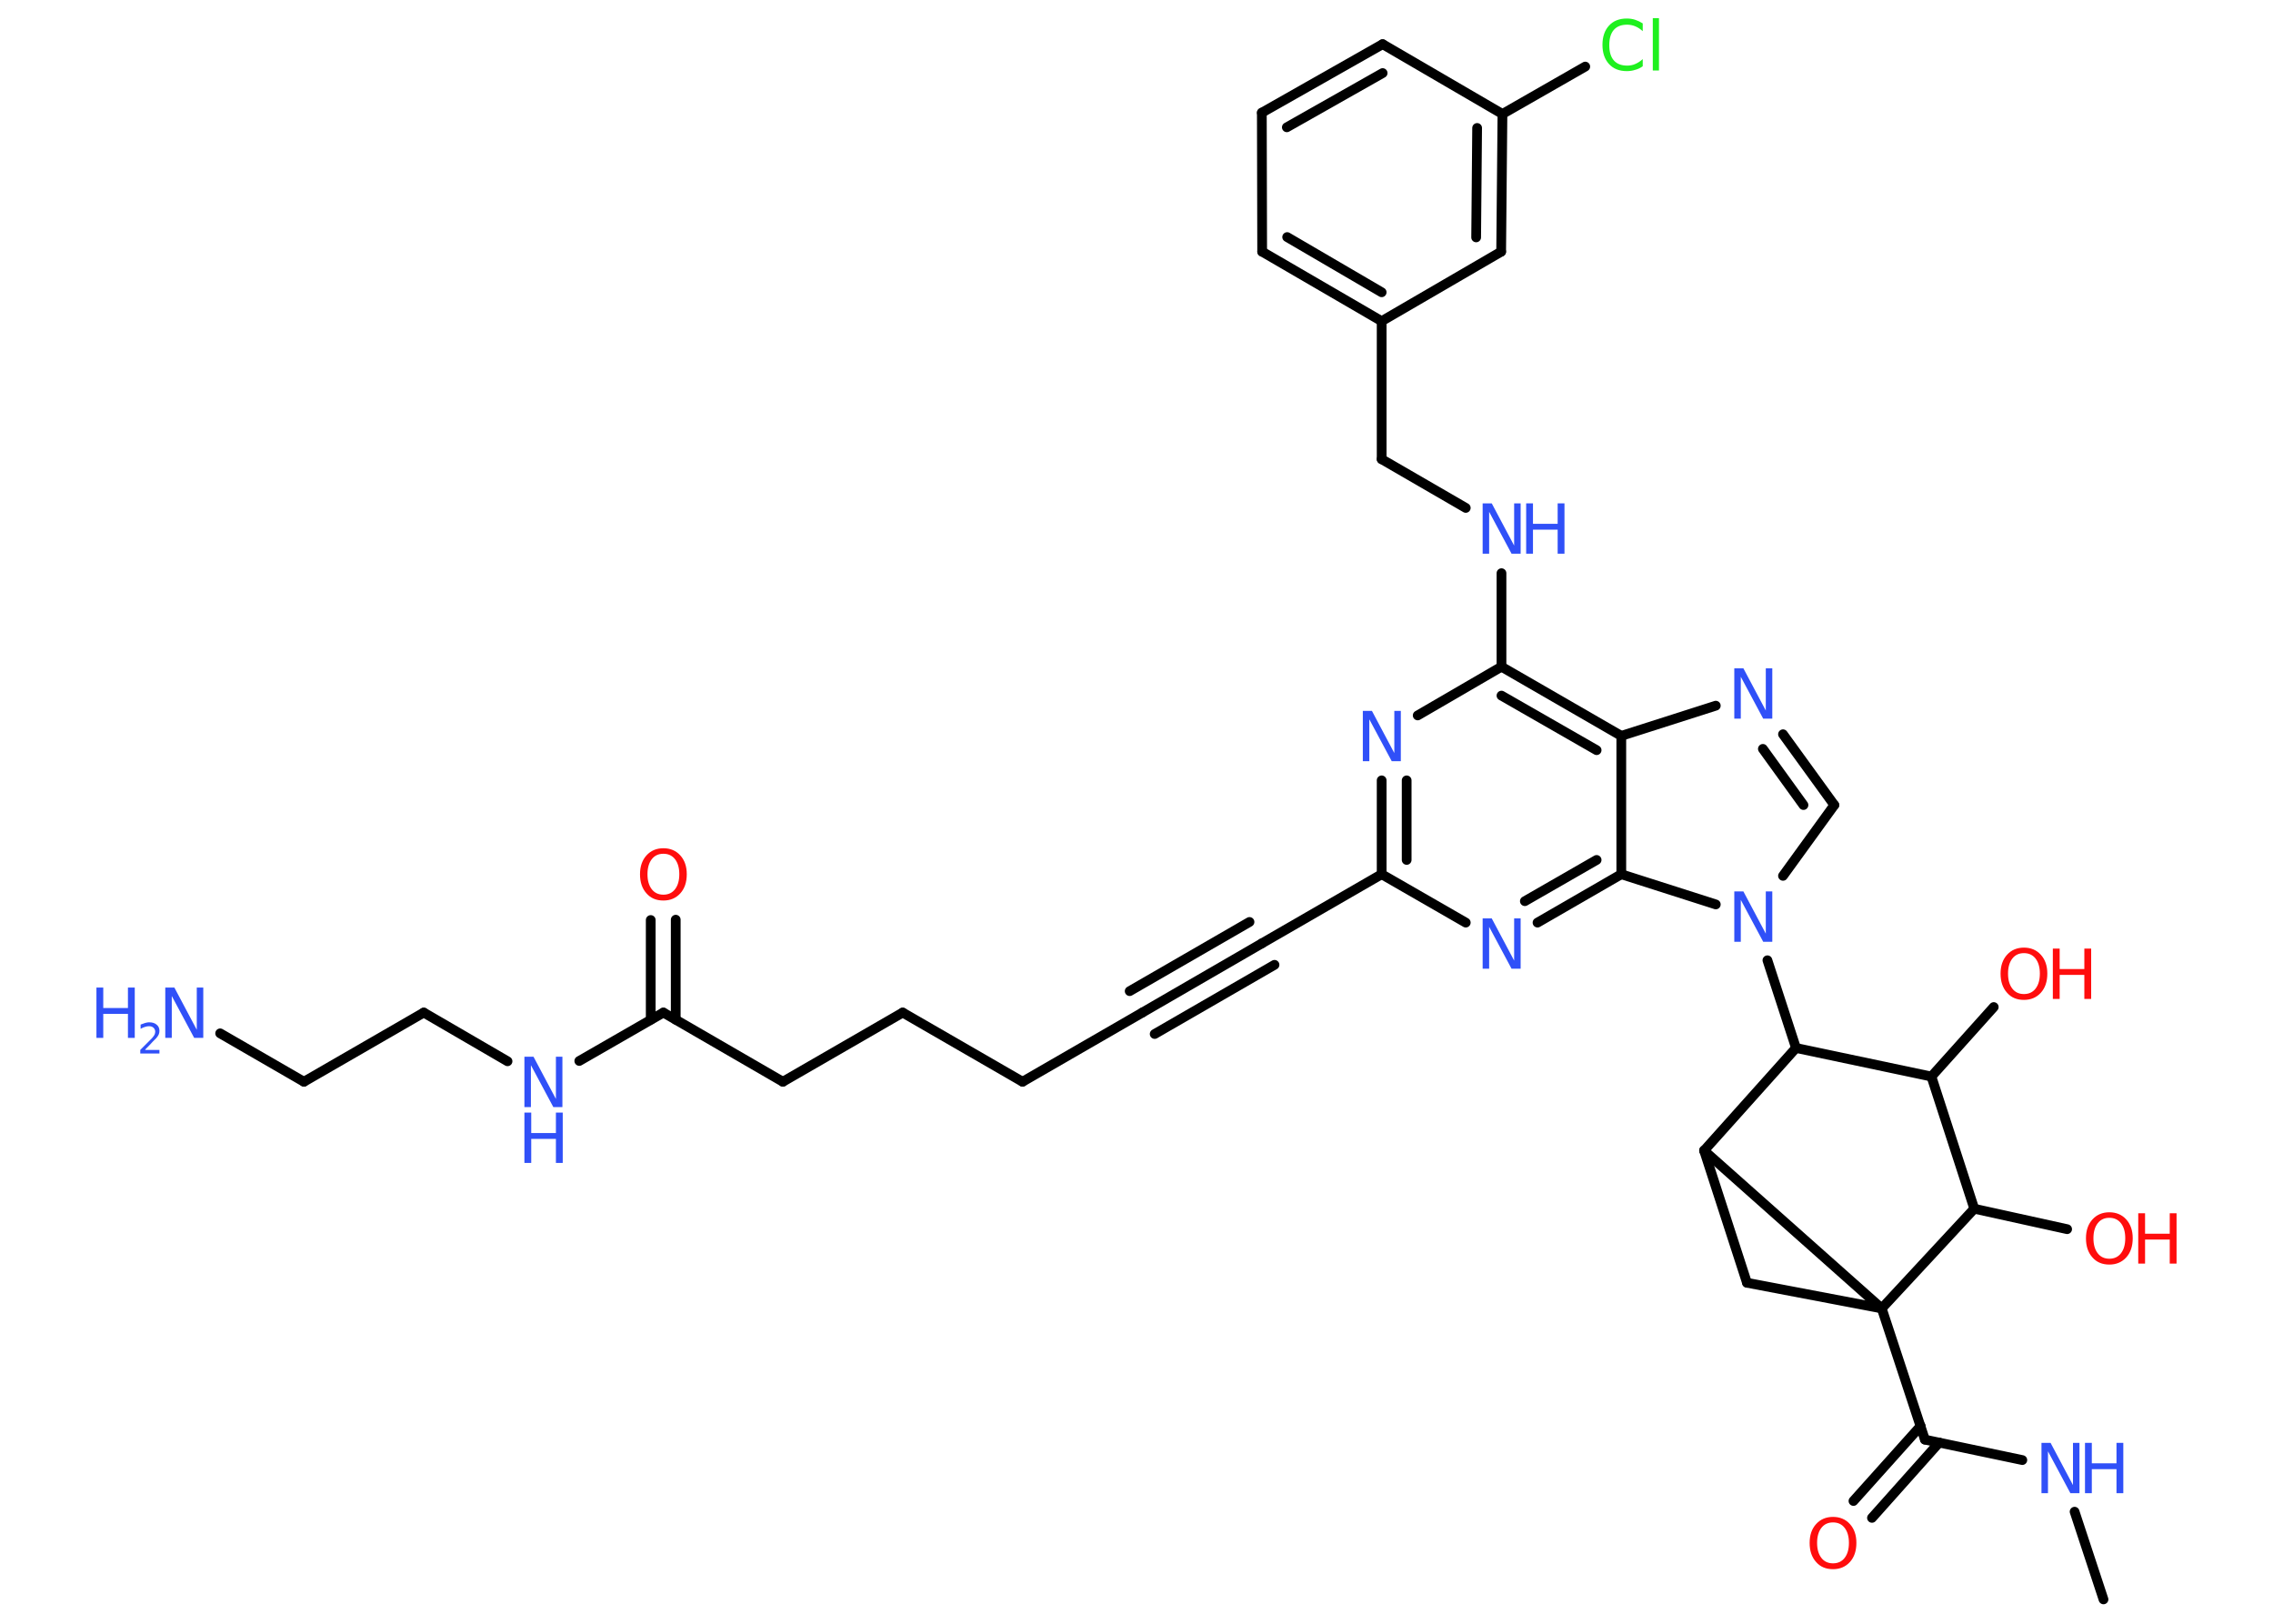 <?xml version='1.0' encoding='UTF-8'?>
<!DOCTYPE svg PUBLIC "-//W3C//DTD SVG 1.1//EN" "http://www.w3.org/Graphics/SVG/1.1/DTD/svg11.dtd">
<svg version='1.2' xmlns='http://www.w3.org/2000/svg' xmlns:xlink='http://www.w3.org/1999/xlink' width='70.0mm' height='50.0mm' viewBox='0 0 70.0 50.0'>
  <desc>Generated by the Chemistry Development Kit (http://github.com/cdk)</desc>
  <g stroke-linecap='round' stroke-linejoin='round' stroke='#000000' stroke-width='.3' fill='#3050F8'>
    <rect x='.0' y='.0' width='70.0' height='50.0' fill='#FFFFFF' stroke='none'/>
    <g id='mol1' class='mol'>
      <line id='mol1bnd1' class='bond' x1='64.78' y1='49.25' x2='63.89' y2='46.55'/>
      <line id='mol1bnd2' class='bond' x1='62.28' y1='44.96' x2='59.28' y2='44.33'/>
      <g id='mol1bnd3' class='bond'>
        <line x1='59.72' y1='44.42' x2='57.65' y2='46.74'/>
        <line x1='59.15' y1='43.91' x2='57.08' y2='46.22'/>
      </g>
      <line id='mol1bnd4' class='bond' x1='59.28' y1='44.33' x2='57.95' y2='40.29'/>
      <line id='mol1bnd5' class='bond' x1='57.95' y1='40.29' x2='53.8' y2='39.5'/>
      <line id='mol1bnd6' class='bond' x1='53.8' y1='39.5' x2='52.48' y2='35.43'/>
      <line id='mol1bnd7' class='bond' x1='57.95' y1='40.29' x2='52.48' y2='35.43'/>
      <line id='mol1bnd8' class='bond' x1='52.48' y1='35.43' x2='55.31' y2='32.27'/>
      <line id='mol1bnd9' class='bond' x1='55.31' y1='32.27' x2='54.43' y2='29.57'/>
      <line id='mol1bnd10' class='bond' x1='54.91' y1='26.97' x2='56.49' y2='24.79'/>
      <g id='mol1bnd11' class='bond'>
        <line x1='56.49' y1='24.79' x2='54.91' y2='22.61'/>
        <line x1='55.54' y1='24.79' x2='54.29' y2='23.06'/>
      </g>
      <line id='mol1bnd12' class='bond' x1='52.84' y1='21.73' x2='49.93' y2='22.66'/>
      <g id='mol1bnd13' class='bond'>
        <line x1='49.93' y1='22.66' x2='46.24' y2='20.53'/>
        <line x1='49.17' y1='23.1' x2='46.24' y2='21.42'/>
      </g>
      <line id='mol1bnd14' class='bond' x1='46.24' y1='20.53' x2='46.24' y2='17.65'/>
      <line id='mol1bnd15' class='bond' x1='45.14' y1='15.64' x2='42.55' y2='14.14'/>
      <line id='mol1bnd16' class='bond' x1='42.55' y1='14.14' x2='42.55' y2='9.89'/>
      <g id='mol1bnd17' class='bond'>
        <line x1='38.87' y1='7.75' x2='42.55' y2='9.89'/>
        <line x1='39.64' y1='7.3' x2='42.55' y2='9.0'/>
      </g>
      <line id='mol1bnd18' class='bond' x1='38.87' y1='7.75' x2='38.86' y2='3.47'/>
      <g id='mol1bnd19' class='bond'>
        <line x1='42.58' y1='1.36' x2='38.86' y2='3.47'/>
        <line x1='42.58' y1='2.25' x2='39.63' y2='3.92'/>
      </g>
      <line id='mol1bnd20' class='bond' x1='42.58' y1='1.36' x2='46.27' y2='3.51'/>
      <line id='mol1bnd21' class='bond' x1='46.27' y1='3.51' x2='48.82' y2='2.05'/>
      <g id='mol1bnd22' class='bond'>
        <line x1='46.23' y1='7.75' x2='46.27' y2='3.51'/>
        <line x1='45.46' y1='7.31' x2='45.49' y2='3.94'/>
      </g>
      <line id='mol1bnd23' class='bond' x1='42.55' y1='9.89' x2='46.23' y2='7.75'/>
      <line id='mol1bnd24' class='bond' x1='46.24' y1='20.53' x2='43.66' y2='22.03'/>
      <g id='mol1bnd25' class='bond'>
        <line x1='42.55' y1='24.03' x2='42.55' y2='26.92'/>
        <line x1='43.32' y1='24.03' x2='43.32' y2='26.48'/>
      </g>
      <line id='mol1bnd26' class='bond' x1='42.55' y1='26.92' x2='38.86' y2='29.05'/>
      <g id='mol1bnd27' class='bond'>
        <line x1='38.86' y1='29.05' x2='35.18' y2='31.18'/>
        <line x1='39.25' y1='29.71' x2='35.56' y2='31.84'/>
        <line x1='38.48' y1='28.39' x2='34.79' y2='30.52'/>
      </g>
      <line id='mol1bnd28' class='bond' x1='35.18' y1='31.18' x2='31.49' y2='33.31'/>
      <line id='mol1bnd29' class='bond' x1='31.49' y1='33.31' x2='27.8' y2='31.18'/>
      <line id='mol1bnd30' class='bond' x1='27.8' y1='31.18' x2='24.11' y2='33.31'/>
      <line id='mol1bnd31' class='bond' x1='24.11' y1='33.31' x2='20.43' y2='31.18'/>
      <g id='mol1bnd32' class='bond'>
        <line x1='20.04' y1='31.4' x2='20.04' y2='28.33'/>
        <line x1='20.81' y1='31.4' x2='20.81' y2='28.32'/>
      </g>
      <line id='mol1bnd33' class='bond' x1='20.43' y1='31.18' x2='17.84' y2='32.67'/>
      <line id='mol1bnd34' class='bond' x1='15.63' y1='32.68' x2='13.05' y2='31.18'/>
      <line id='mol1bnd35' class='bond' x1='13.05' y1='31.18' x2='9.36' y2='33.31'/>
      <line id='mol1bnd36' class='bond' x1='9.36' y1='33.31' x2='6.78' y2='31.82'/>
      <line id='mol1bnd37' class='bond' x1='42.55' y1='26.92' x2='45.14' y2='28.41'/>
      <g id='mol1bnd38' class='bond'>
        <line x1='47.35' y1='28.41' x2='49.93' y2='26.92'/>
        <line x1='46.96' y1='27.75' x2='49.17' y2='26.48'/>
      </g>
      <line id='mol1bnd39' class='bond' x1='49.93' y1='22.66' x2='49.93' y2='26.92'/>
      <line id='mol1bnd40' class='bond' x1='52.84' y1='27.85' x2='49.93' y2='26.92'/>
      <line id='mol1bnd41' class='bond' x1='55.31' y1='32.27' x2='59.48' y2='33.15'/>
      <line id='mol1bnd42' class='bond' x1='59.48' y1='33.15' x2='61.4' y2='31.01'/>
      <line id='mol1bnd43' class='bond' x1='59.48' y1='33.15' x2='60.8' y2='37.22'/>
      <line id='mol1bnd44' class='bond' x1='57.95' y1='40.29' x2='60.8' y2='37.22'/>
      <line id='mol1bnd45' class='bond' x1='60.8' y1='37.22' x2='63.66' y2='37.85'/>
      <g id='mol1atm2' class='atom'>
        <path d='M62.87 44.43h.28l.69 1.3v-1.3h.2v1.55h-.28l-.69 -1.29v1.29h-.2v-1.55z' stroke='none'/>
        <path d='M64.21 44.43h.21v.63h.76v-.63h.21v1.55h-.21v-.74h-.76v.74h-.21v-1.55z' stroke='none'/>
      </g>
      <path id='mol1atm4' class='atom' d='M56.45 46.88q-.23 .0 -.36 .17q-.13 .17 -.13 .46q.0 .29 .13 .46q.13 .17 .36 .17q.23 .0 .36 -.17q.13 -.17 .13 -.46q.0 -.29 -.13 -.46q-.13 -.17 -.36 -.17zM56.45 46.71q.32 .0 .52 .22q.2 .22 .2 .58q.0 .37 -.2 .59q-.2 .22 -.52 .22q-.33 .0 -.52 -.22q-.2 -.22 -.2 -.59q.0 -.36 .2 -.58q.2 -.22 .52 -.22z' stroke='none' fill='#FF0D0D'/>
      <path id='mol1atm9' class='atom' d='M53.41 27.45h.28l.69 1.3v-1.3h.2v1.55h-.28l-.69 -1.29v1.29h-.2v-1.55z' stroke='none'/>
      <path id='mol1atm11' class='atom' d='M53.41 20.58h.28l.69 1.3v-1.3h.2v1.55h-.28l-.69 -1.29v1.29h-.2v-1.55z' stroke='none'/>
      <g id='mol1atm14' class='atom'>
        <path d='M45.66 15.5h.28l.69 1.3v-1.3h.2v1.55h-.28l-.69 -1.29v1.29h-.2v-1.55z' stroke='none'/>
        <path d='M47.0 15.5h.21v.63h.76v-.63h.21v1.55h-.21v-.74h-.76v.74h-.21v-1.55z' stroke='none'/>
      </g>
      <path id='mol1atm21' class='atom' d='M50.59 .74v.22q-.11 -.1 -.23 -.15q-.12 -.05 -.25 -.05q-.27 .0 -.41 .16q-.14 .16 -.14 .47q.0 .31 .14 .47q.14 .16 .41 .16q.14 .0 .25 -.05q.12 -.05 .23 -.15v.22q-.11 .08 -.23 .11q-.12 .04 -.26 .04q-.35 .0 -.55 -.22q-.2 -.22 -.2 -.59q.0 -.37 .2 -.59q.2 -.22 .55 -.22q.14 .0 .26 .04q.12 .04 .23 .11zM50.9 .56h.19v1.61h-.19v-1.61z' stroke='none' fill='#1FF01F'/>
      <path id='mol1atm23' class='atom' d='M41.97 21.89h.28l.69 1.3v-1.3h.2v1.55h-.28l-.69 -1.29v1.29h-.2v-1.55z' stroke='none'/>
      <path id='mol1atm31' class='atom' d='M20.43 26.29q-.23 .0 -.36 .17q-.13 .17 -.13 .46q.0 .29 .13 .46q.13 .17 .36 .17q.23 .0 .36 -.17q.13 -.17 .13 -.46q.0 -.29 -.13 -.46q-.13 -.17 -.36 -.17zM20.43 26.12q.32 .0 .52 .22q.2 .22 .2 .58q.0 .37 -.2 .59q-.2 .22 -.52 .22q-.33 .0 -.52 -.22q-.2 -.22 -.2 -.59q.0 -.36 .2 -.58q.2 -.22 .52 -.22z' stroke='none' fill='#FF0D0D'/>
      <g id='mol1atm32' class='atom'>
        <path d='M16.15 32.54h.28l.69 1.3v-1.3h.2v1.55h-.28l-.69 -1.29v1.29h-.2v-1.55z' stroke='none'/>
        <path d='M16.15 34.26h.21v.63h.76v-.63h.21v1.55h-.21v-.74h-.76v.74h-.21v-1.55z' stroke='none'/>
      </g>
      <g id='mol1atm35' class='atom'>
        <path d='M5.09 30.41h.28l.69 1.3v-1.3h.2v1.55h-.28l-.69 -1.29v1.29h-.2v-1.55z' stroke='none'/>
        <path d='M2.97 30.41h.21v.63h.76v-.63h.21v1.55h-.21v-.74h-.76v.74h-.21v-1.55z' stroke='none'/>
        <path d='M4.47 32.33h.44v.11h-.59v-.11q.07 -.07 .2 -.2q.12 -.12 .16 -.16q.06 -.07 .08 -.11q.02 -.05 .02 -.09q.0 -.07 -.05 -.12q-.05 -.05 -.14 -.05q-.06 .0 -.12 .02q-.07 .02 -.14 .06v-.13q.08 -.03 .14 -.05q.07 -.02 .12 -.02q.15 .0 .23 .07q.09 .07 .09 .19q.0 .06 -.02 .11q-.02 .05 -.08 .12q-.02 .02 -.1 .1q-.08 .09 -.23 .24z' stroke='none'/>
      </g>
      <path id='mol1atm36' class='atom' d='M45.66 28.28h.28l.69 1.3v-1.3h.2v1.55h-.28l-.69 -1.29v1.29h-.2v-1.55z' stroke='none'/>
      <g id='mol1atm39' class='atom'>
        <path d='M62.33 29.35q-.23 .0 -.36 .17q-.13 .17 -.13 .46q.0 .29 .13 .46q.13 .17 .36 .17q.23 .0 .36 -.17q.13 -.17 .13 -.46q.0 -.29 -.13 -.46q-.13 -.17 -.36 -.17zM62.33 29.18q.32 .0 .52 .22q.2 .22 .2 .58q.0 .37 -.2 .59q-.2 .22 -.52 .22q-.33 .0 -.52 -.22q-.2 -.22 -.2 -.59q.0 -.36 .2 -.58q.2 -.22 .52 -.22z' stroke='none' fill='#FF0D0D'/>
        <path d='M63.22 29.21h.21v.63h.76v-.63h.21v1.55h-.21v-.74h-.76v.74h-.21v-1.55z' stroke='none' fill='#FF0D0D'/>
      </g>
      <g id='mol1atm41' class='atom'>
        <path d='M64.96 37.5q-.23 .0 -.36 .17q-.13 .17 -.13 .46q.0 .29 .13 .46q.13 .17 .36 .17q.23 .0 .36 -.17q.13 -.17 .13 -.46q.0 -.29 -.13 -.46q-.13 -.17 -.36 -.17zM64.96 37.33q.32 .0 .52 .22q.2 .22 .2 .58q.0 .37 -.2 .59q-.2 .22 -.52 .22q-.33 .0 -.52 -.22q-.2 -.22 -.2 -.59q.0 -.36 .2 -.58q.2 -.22 .52 -.22z' stroke='none' fill='#FF0D0D'/>
        <path d='M65.85 37.36h.21v.63h.76v-.63h.21v1.55h-.21v-.74h-.76v.74h-.21v-1.55z' stroke='none' fill='#FF0D0D'/>
      </g>
    </g>
  </g>
</svg>

